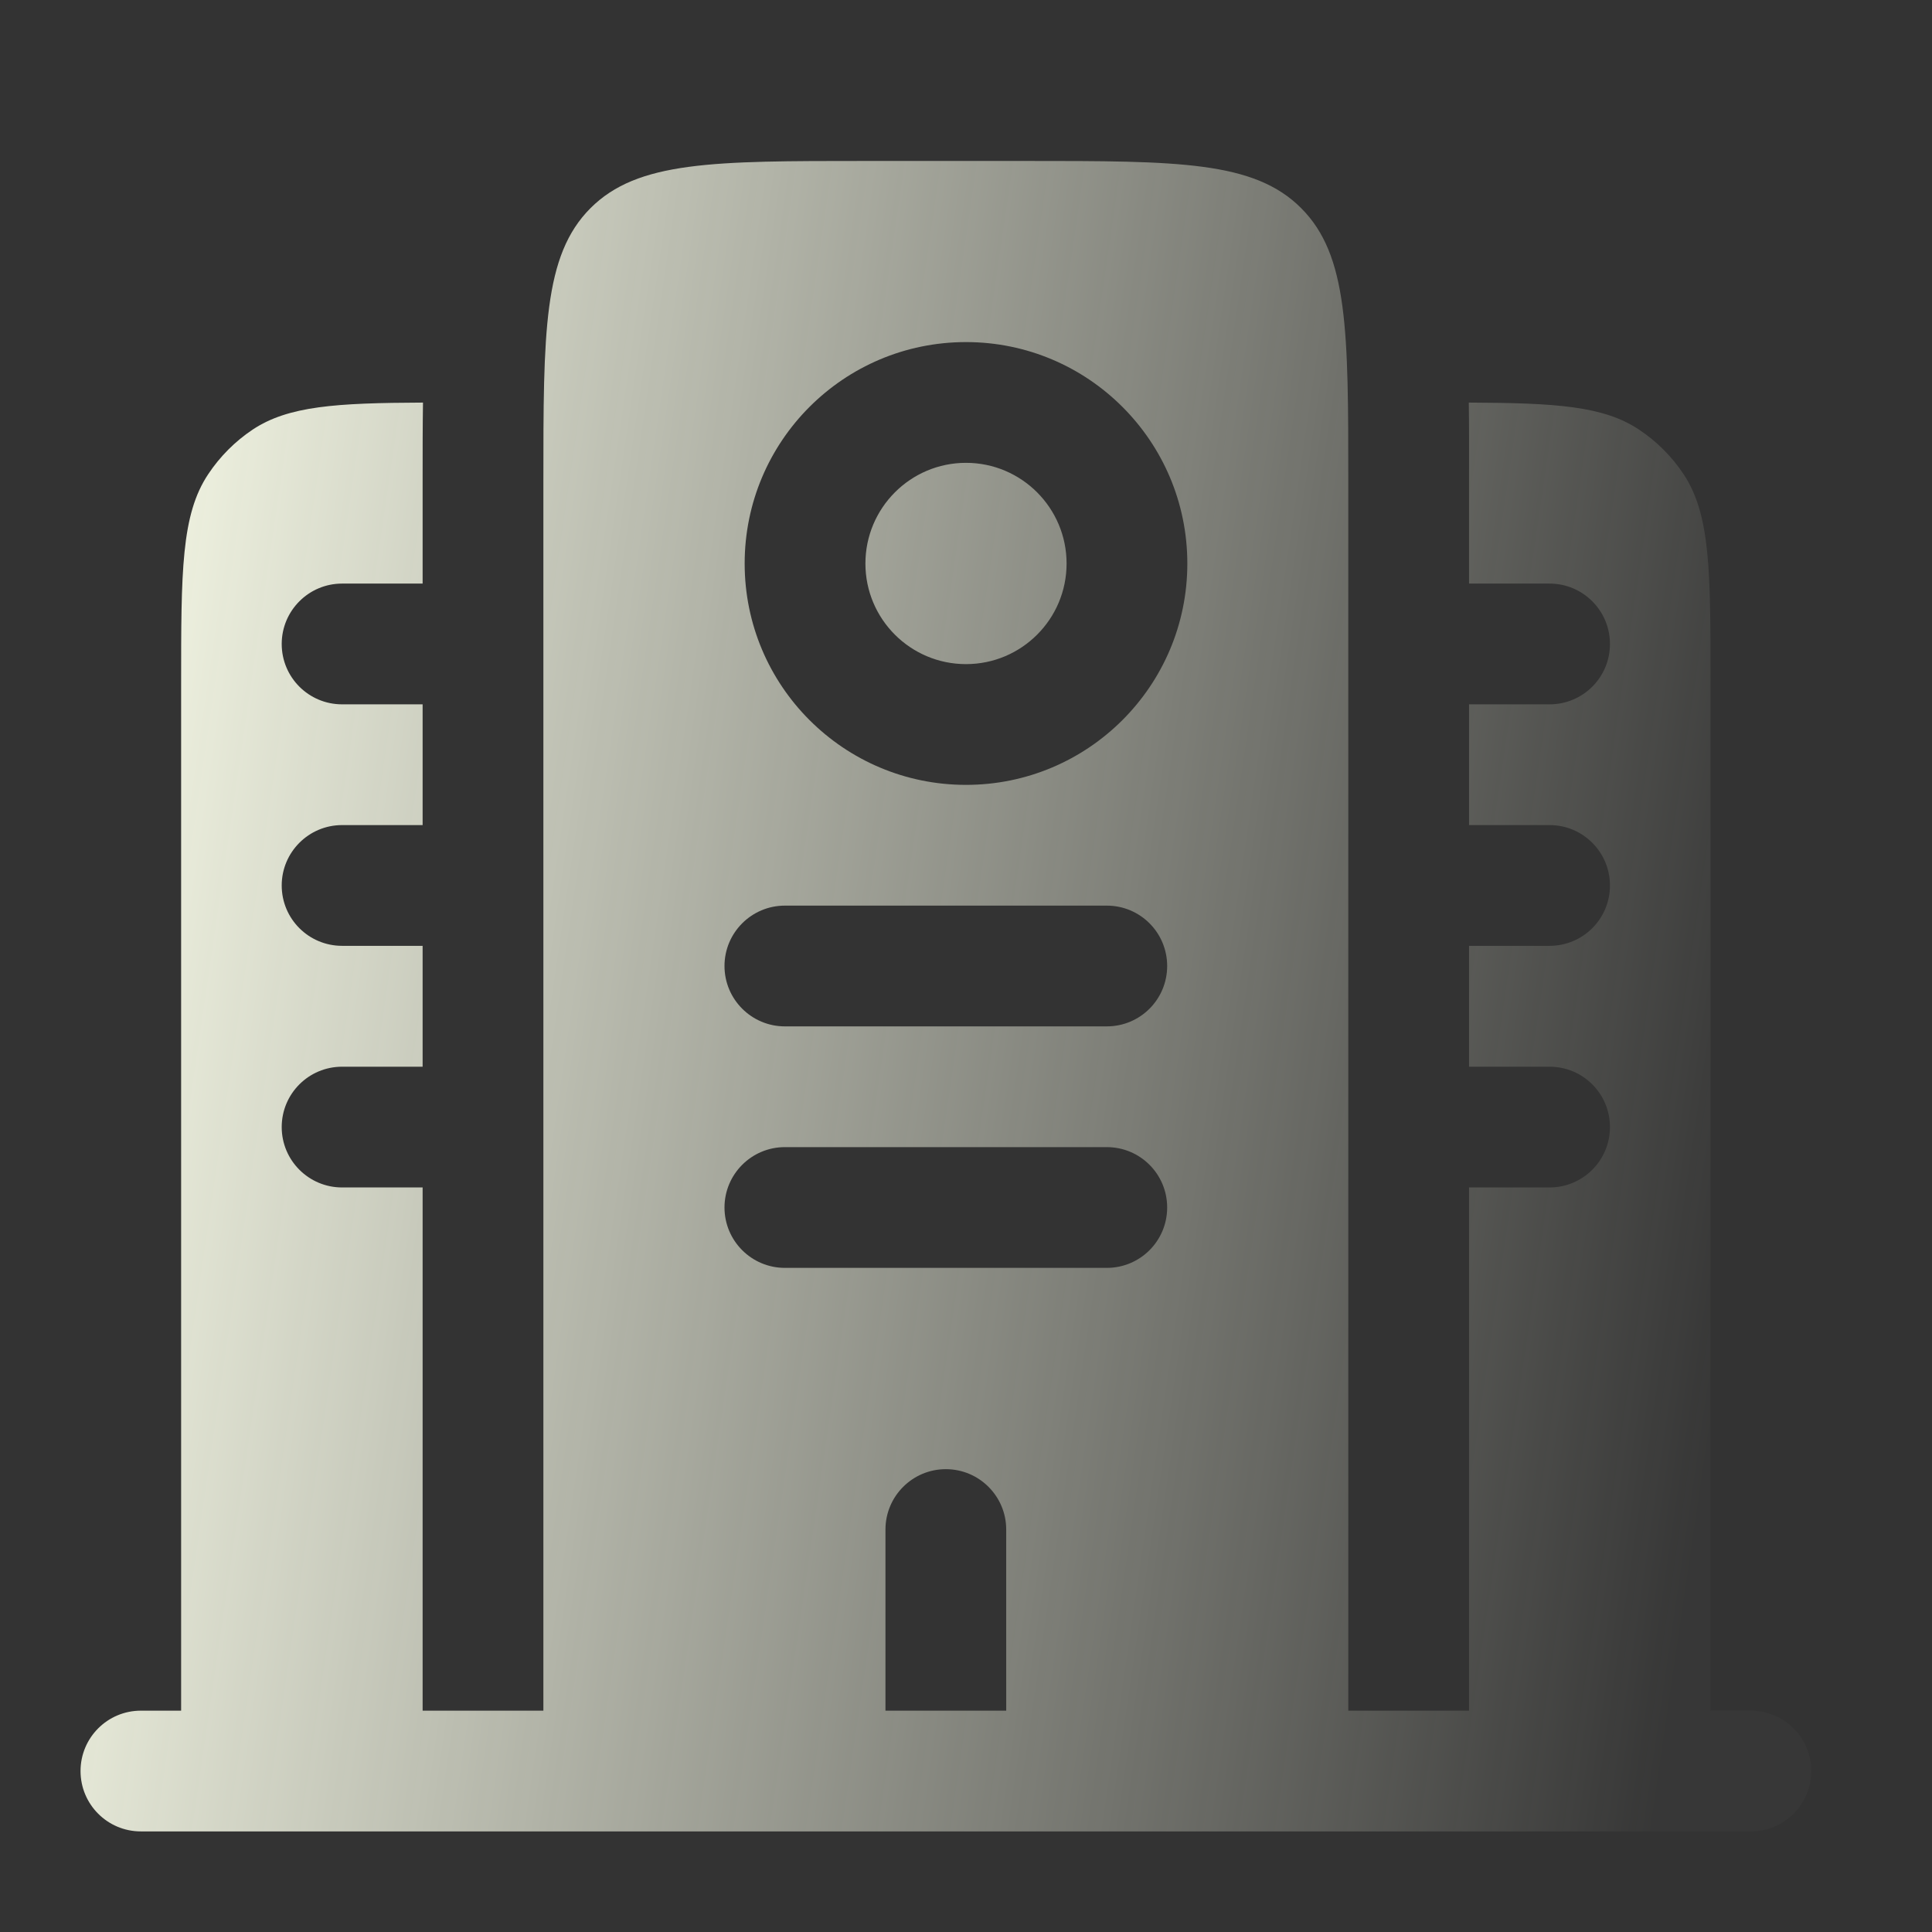 <svg width="16" height="16" viewBox="0 0 16 16" fill="none" xmlns="http://www.w3.org/2000/svg">
<rect x="0" y="0" width="16" height="16" fill="#333333" stroke="none"/>
<path fill-rule="evenodd" clip-rule="evenodd" d="M13.942 3.926C14.166 4.262 14.166 4.731 14.166 5.667V14.167H14.5C14.776 14.167 15 14.391 15 14.667C15 14.943 14.776 15.167 14.5 15.167H1.167C0.89 15.167 0.667 14.943 0.667 14.667C0.667 14.391 0.89 14.167 1.167 14.167H1.5V5.667C1.5 4.731 1.5 4.262 1.725 3.926C1.822 3.78 1.947 3.655 2.092 3.558C2.387 3.362 2.782 3.337 3.503 3.334C3.5 3.528 3.5 3.731 3.5 3.941L3.5 4V4.833H2.833C2.557 4.833 2.333 5.057 2.333 5.333C2.333 5.61 2.557 5.833 2.833 5.833H3.5V6.833H2.833C2.557 6.833 2.333 7.057 2.333 7.333C2.333 7.61 2.557 7.833 2.833 7.833H3.5V8.834H2.833C2.557 8.834 2.333 9.057 2.333 9.334C2.333 9.61 2.557 9.834 2.833 9.834H3.5V14.167H4.5V4C4.5 2.743 4.5 2.115 4.89 1.724C5.281 1.333 5.909 1.333 7.167 1.333H8.5C9.757 1.333 10.386 1.333 10.776 1.724C11.166 2.115 11.166 2.743 11.166 4V14.167H12.166V9.834H12.833C13.109 9.834 13.333 9.61 13.333 9.334C13.333 9.057 13.109 8.834 12.833 8.834H12.166V7.833H12.833C13.109 7.833 13.333 7.61 13.333 7.333C13.333 7.057 13.109 6.833 12.833 6.833H12.166V5.833H12.833C13.109 5.833 13.333 5.61 13.333 5.333C13.333 5.057 13.109 4.833 12.833 4.833H12.166V4L12.166 3.941C12.166 3.731 12.167 3.528 12.164 3.334C12.885 3.337 13.28 3.362 13.574 3.558C13.72 3.655 13.845 3.78 13.942 3.926ZM8.333 12.667C8.333 12.391 8.109 12.167 7.833 12.167C7.557 12.167 7.333 12.391 7.333 12.667V14.167H8.333V12.667ZM6 10C6 9.724 6.224 9.5 6.5 9.5H9.166C9.443 9.5 9.666 9.724 9.666 10C9.666 10.276 9.443 10.5 9.166 10.5H6.5C6.224 10.5 6 10.276 6 10ZM6.5 7.5C6.224 7.5 6 7.724 6 8C6 8.276 6.224 8.5 6.5 8.5H9.166C9.443 8.5 9.666 8.276 9.666 8C9.666 7.724 9.443 7.5 9.166 7.5H6.5ZM6.167 4.667C6.167 3.654 6.987 2.833 8 2.833C9.012 2.833 9.833 3.654 9.833 4.667C9.833 5.679 9.012 6.5 8 6.5C6.987 6.5 6.167 5.679 6.167 4.667ZM7.167 4.667C7.167 4.207 7.54 3.833 8 3.833C8.46 3.833 8.833 4.207 8.833 4.667C8.833 5.127 8.46 5.5 8 5.5C7.54 5.5 7.167 5.127 7.167 4.667Z" fill="url(#paint0_linear_2003_12026)"/>
<defs>
<linearGradient id="paint0_linear_2003_12026" x1="0.667" y1="2.087" x2="15.28" y2="4.222" gradientUnits="userSpaceOnUse">
<stop stop-color="#FCFFEC"/>
<stop offset="1" stop-color="#FCFFEC" stop-opacity="0.02"/>
</linearGradient>
</defs>
</svg>
